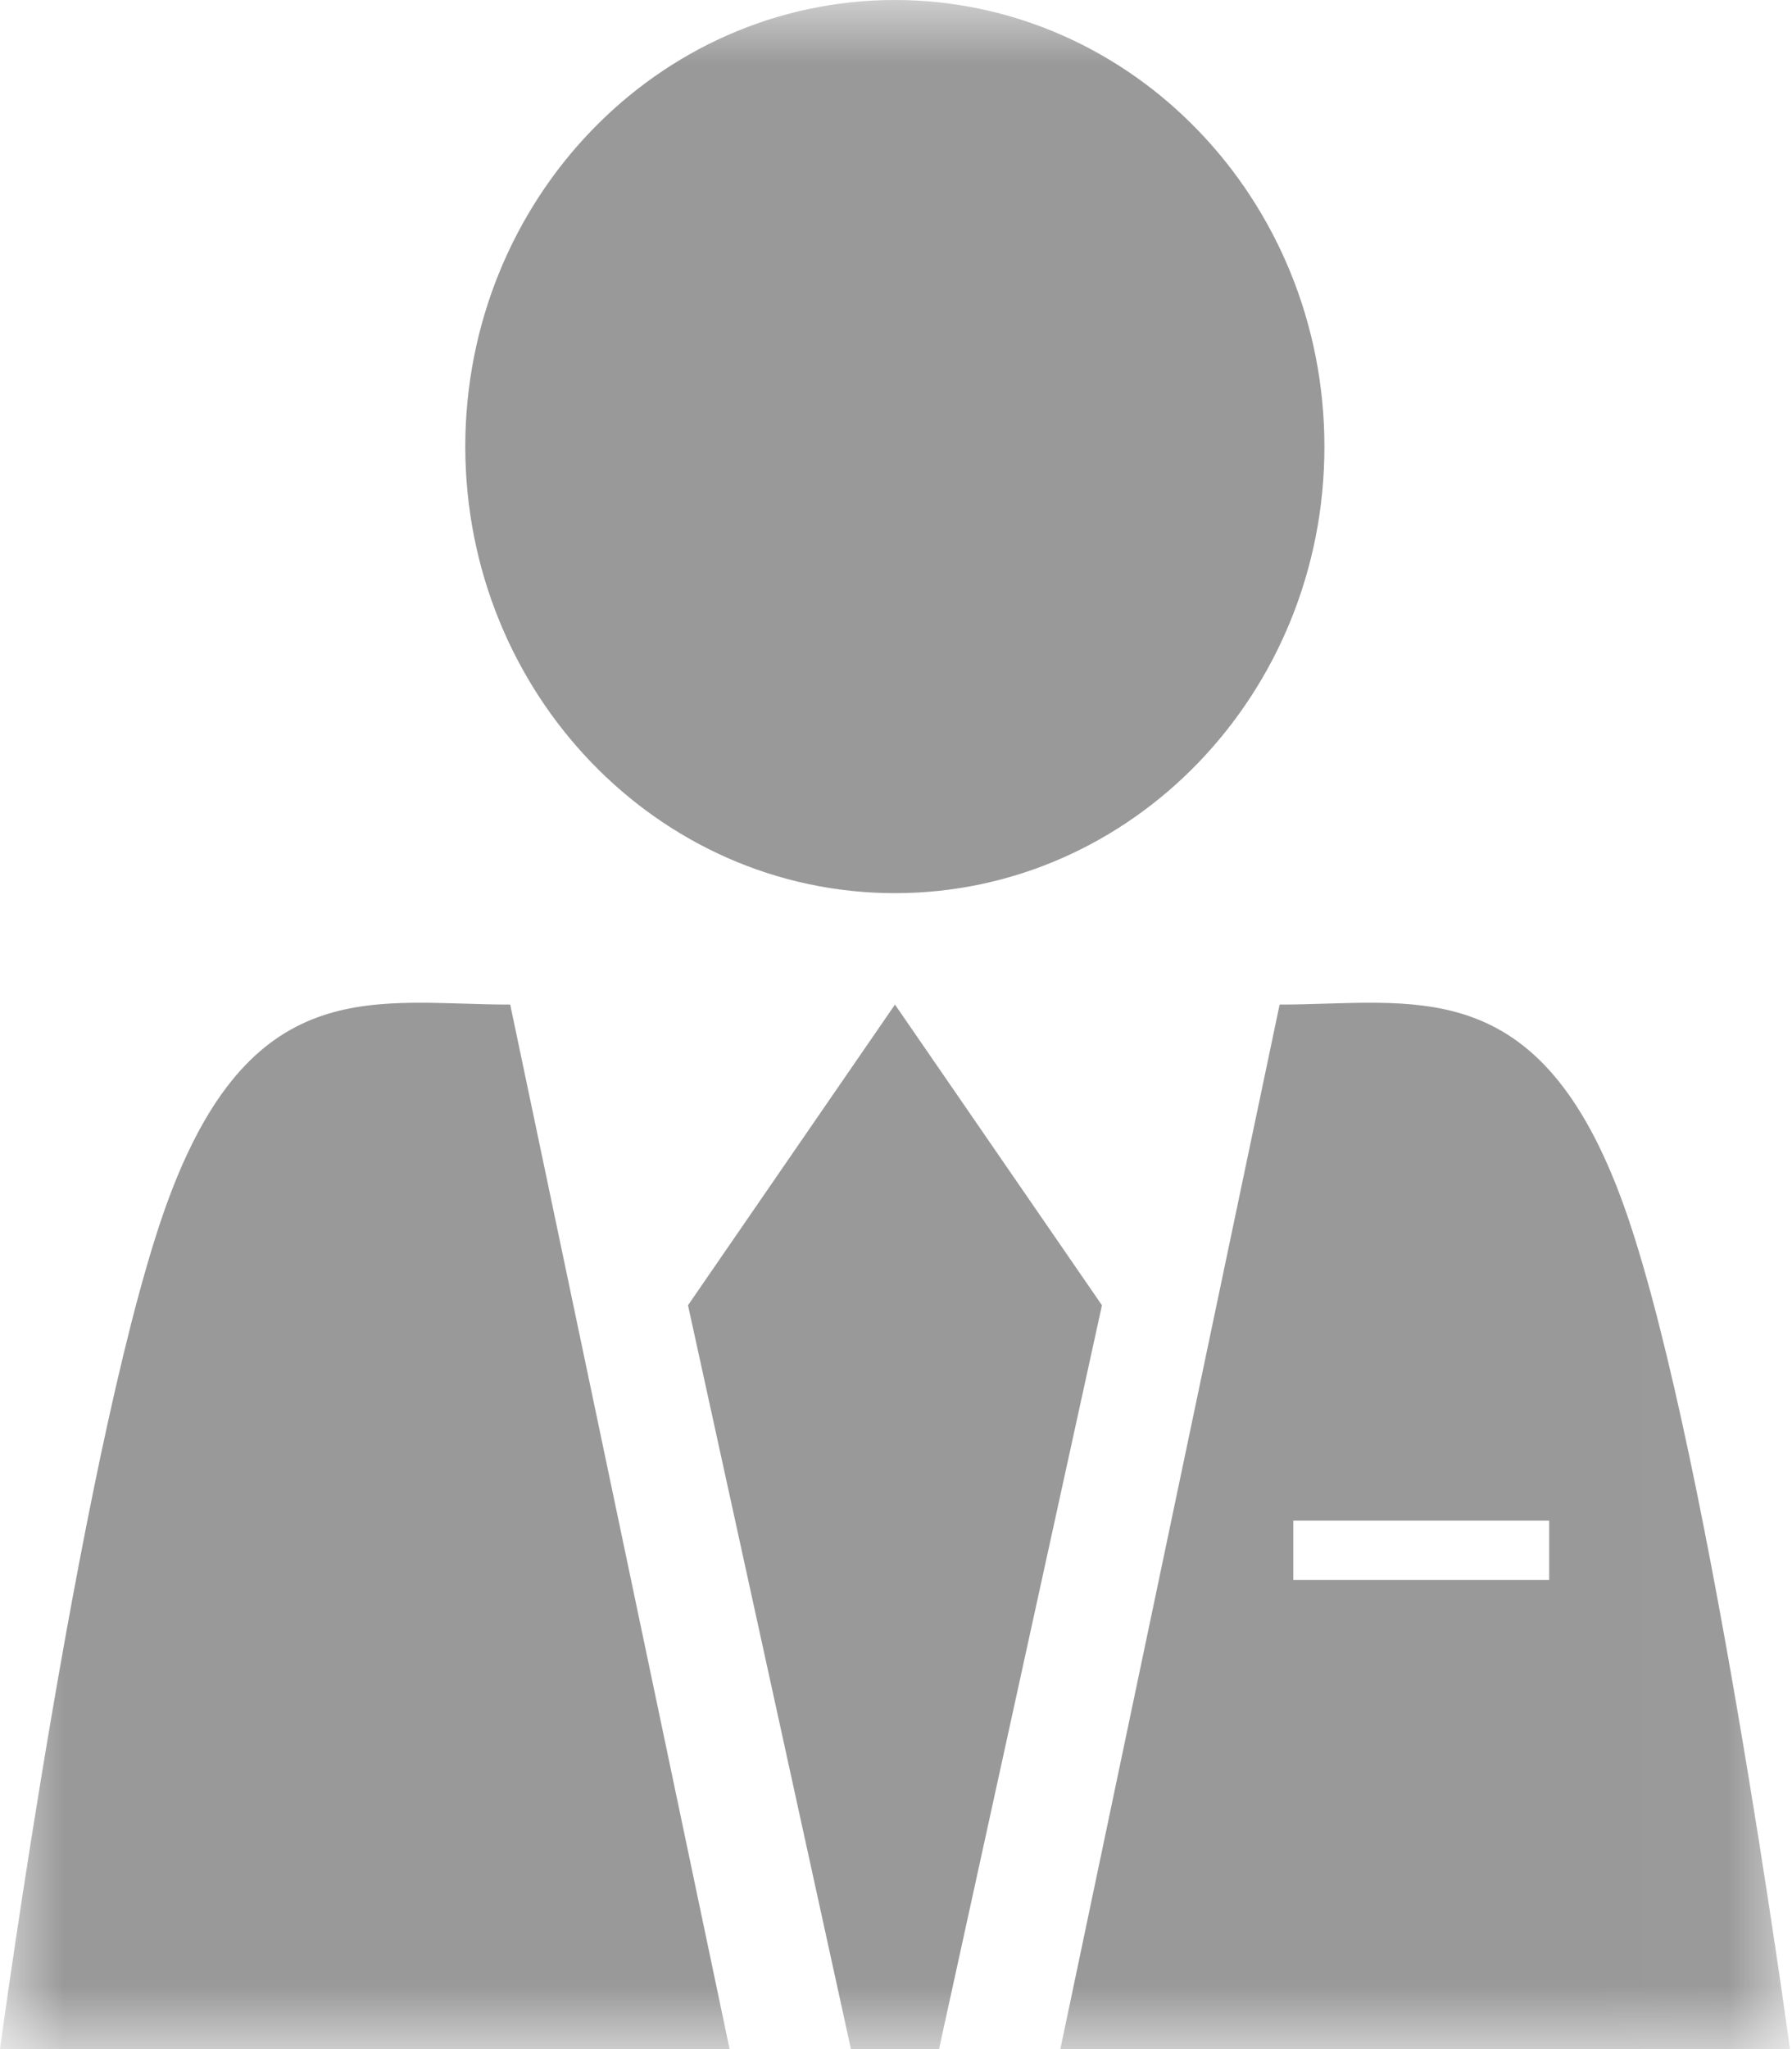 <?xml version="1.0" encoding="UTF-8"?>
<svg width="14px" height="16px" viewBox="0 0 14 16" version="1.1" xmlns="http://www.w3.org/2000/svg" xmlns:xlink="http://www.w3.org/1999/xlink">
    <!-- Generator: Sketch 48.2 (47327) - http://www.bohemiancoding.com/sketch -->
    <title>人员</title>
    <desc>Created with Sketch.</desc>
    <defs>
        <polygon id="path-1" points="0.001 0 13.984 0 13.984 16 0.001 16"></polygon>
    </defs>
    <g id="__wesketch_export" stroke="none" stroke-width="1" fill="none" fill-rule="evenodd">
        <g id="人员">
            <g>
                <mask id="mask-2" fill="white">
                    <use xlink:href="#path-1"></use>
                </mask>
                <g id="Clip-2"></g>
                <path d="M6.992,6.974 C8.845,6.974 10.347,5.413 10.347,3.488 C10.347,1.563 8.845,0.002 6.992,0 C5.139,0 3.637,1.561 3.635,3.486 L3.635,3.488 C3.637,5.413 5.139,6.974 6.992,6.974 Z M1.332,9.321 C0.669,11.062 0,16 0,16 L5.7,16 L3.986,7.844 C2.954,7.844 1.994,7.58 1.332,9.321 Z M6.992,7.844 L5.375,10.192 L6.648,16 L7.336,16 L8.609,10.192 L6.992,7.844 Z M12.652,9.321 C11.99,7.58 11.03,7.844 9.997,7.844 L8.284,16 L13.984,16 C13.984,16 13.314,11.062 12.652,9.321 Z M10.104,12.337 L12.103,12.337 L12.103,11.874 L10.104,11.874 L10.104,12.337 Z" id="Fill-1" fill="#999999" mask="url(#mask-2)"></path>
            </g>
        </g>
    </g>
</svg>
